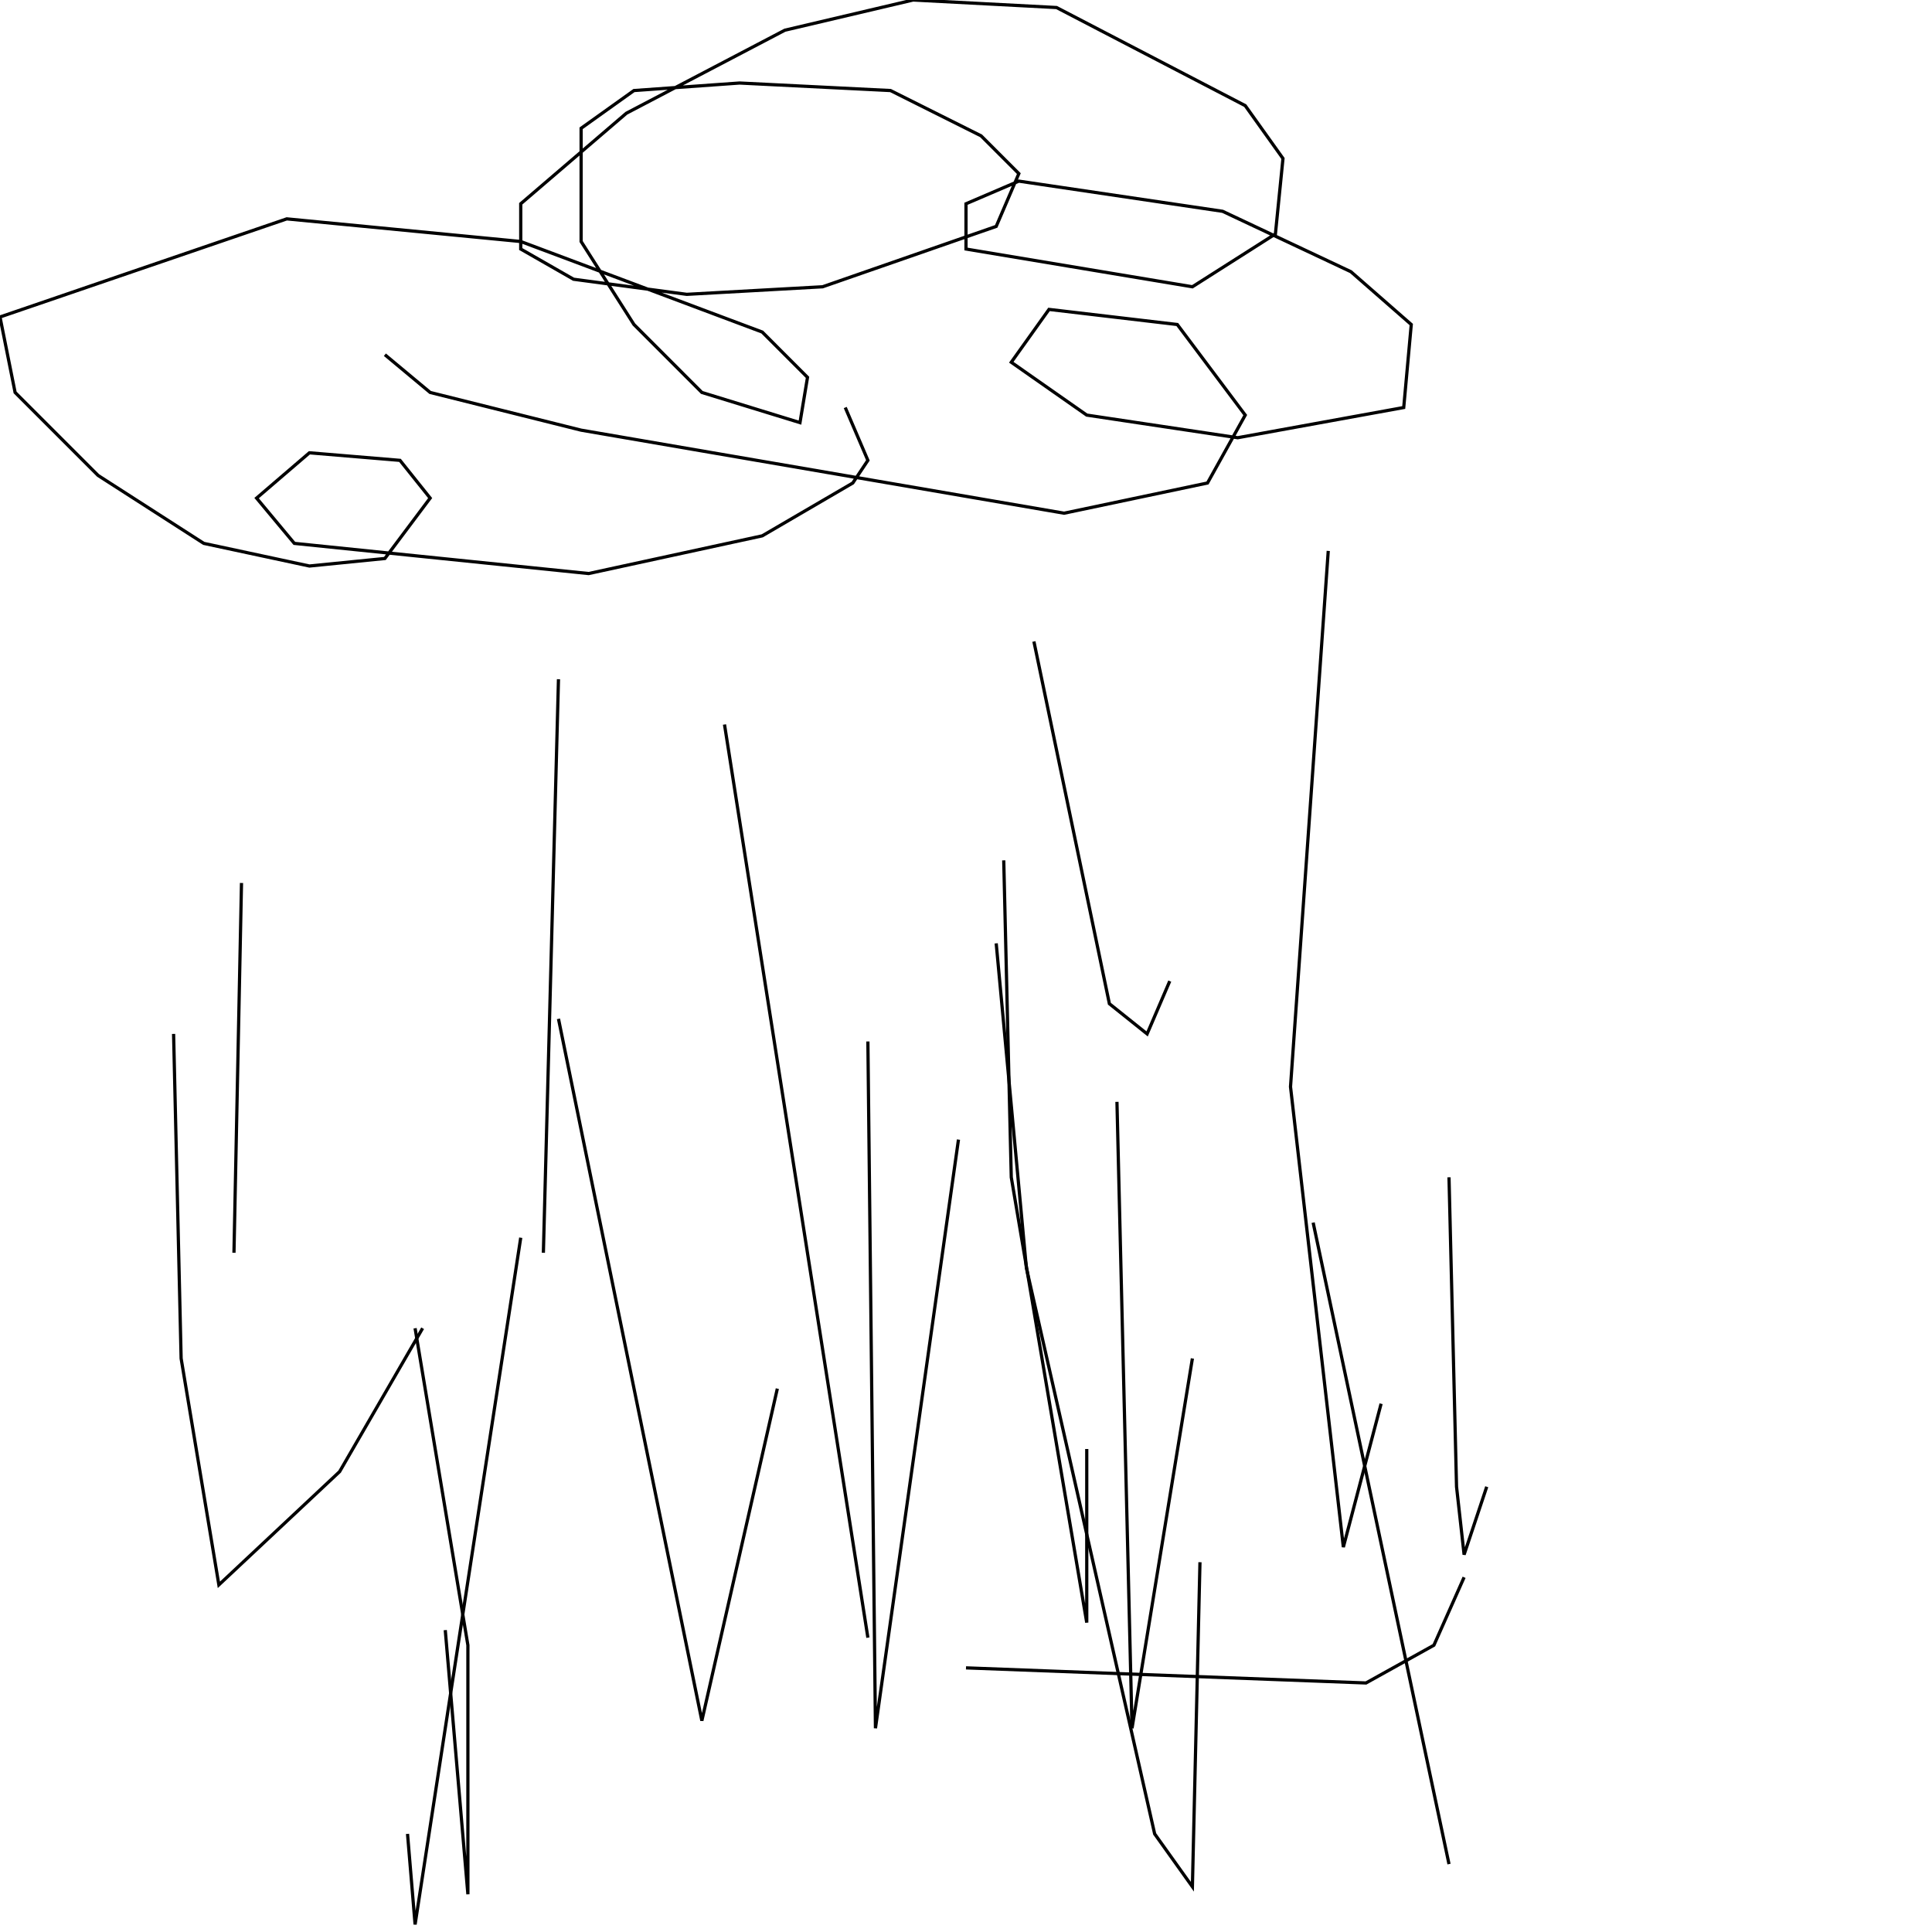 <?xml version="1.0" encoding="UTF-8" standalone="no"?>
<!--Created with ndjsontosvg (https:https://github.com/thompson318/ndjsontosvg) 
	from the simplified Google quickdraw data set. key_id = 5943597713063936-->
<svg width="600" height="600"
	xmlns="http://www.w3.org/2000/svg">
	xmlns:ndjsontosvg="https://github.com/thompson318/ndjsontosvg"
	xmlns:quickdraw="https://quickdraw.withgoogle.com/data"
	xmlns:scikit-surgery="https://doi.org/10.1007/s11548-020-02180-5">

	<rect width="100%" height="100%" fill="white" />
	<path d = "M 119.53 110.16 L 133.59 121.88 L 180.47 133.59 L 330.47 159.38 L 375.00 150.00 L 386.72 128.91 L 365.62 100.78 L 325.78 96.09 L 314.06 112.50 L 337.50 128.91 L 384.38 135.94 L 435.94 126.56 L 438.28 100.78 L 419.53 84.38 L 379.69 65.62 L 316.41 56.25 L 300.00 63.28 L 300.00 77.34 L 370.31 89.06 L 396.09 72.66 L 398.44 49.22 L 386.72 32.81 L 328.12 2.34 L 283.59 0.00 L 243.75 9.38 L 194.53 35.16 L 161.72 63.28 L 161.72 77.34 L 178.12 86.72 L 213.28 91.41 L 255.47 89.06 L 309.38 70.31 L 316.41 53.91 L 304.69 42.19 L 276.56 28.12 L 229.69 25.78 L 196.88 28.12 L 180.47 39.84 L 180.47 75.00 L 196.88 100.78 L 217.97 121.88 L 248.44 131.25 L 250.78 117.19 L 236.72 103.12 L 161.72 75.00 L 89.06 67.97 L 0.00 98.44 L 4.69 121.88 L 30.47 147.66 L 63.28 168.75 L 96.09 175.78 L 119.53 173.44 L 133.59 154.69 L 124.22 142.97 L 96.09 140.62 L 79.69 154.69 L 91.41 168.75 L 182.81 178.12 L 236.72 166.41 L 264.84 150.00 L 269.53 142.97 L 262.50 126.56" stroke="black" fill="transparent"/>
	<path d = "M 173.44 210.94 L 168.75 389.06" stroke="black" fill="transparent"/>
	<path d = "M 225.00 225.00 L 269.53 508.59" stroke="black" fill="transparent"/>
	<path d = "M 311.72 267.19 L 314.06 365.62 L 337.50 503.91 L 337.50 450.00" stroke="black" fill="transparent"/>
	<path d = "M 321.09 199.22 L 344.53 311.72 L 356.25 321.09 L 363.28 304.69" stroke="black" fill="transparent"/>
	<path d = "M 412.50 171.09 L 400.78 337.50 L 417.19 480.47 L 428.91 435.94" stroke="black" fill="transparent"/>
	<path d = "M 450.00 365.62 L 452.34 461.72 L 454.69 482.81 L 461.72 461.72" stroke="black" fill="transparent"/>
	<path d = "M 454.69 489.84 L 445.31 510.94 L 424.22 522.66 L 300.00 517.97" stroke="black" fill="transparent"/>
	<path d = "M 161.72 384.38 L 128.91 597.66 L 126.56 569.53" stroke="black" fill="transparent"/>
	<path d = "M 138.28 506.25 L 145.31 588.28 L 145.31 510.94 L 128.91 412.50" stroke="black" fill="transparent"/>
	<path d = "M 75.00 274.22 L 72.66 389.06" stroke="black" fill="transparent"/>
	<path d = "M 53.91 321.09 L 56.25 421.88 L 67.97 492.19 L 105.47 457.03 L 131.25 412.50" stroke="black" fill="transparent"/>
	<path d = "M 173.44 316.41 L 217.97 534.38 L 241.41 431.25" stroke="black" fill="transparent"/>
	<path d = "M 269.53 323.44 L 271.88 536.72 L 297.66 353.91" stroke="black" fill="transparent"/>
	<path d = "M 309.38 292.97 L 318.75 393.75 L 358.59 569.53 L 370.31 585.94 L 372.66 485.16" stroke="black" fill="transparent"/>
	<path d = "M 346.88 342.19 L 351.56 536.72 L 370.31 421.88" stroke="black" fill="transparent"/>
	<path d = "M 407.81 379.69 L 450.00 578.91" stroke="black" fill="transparent"/>
</svg>
